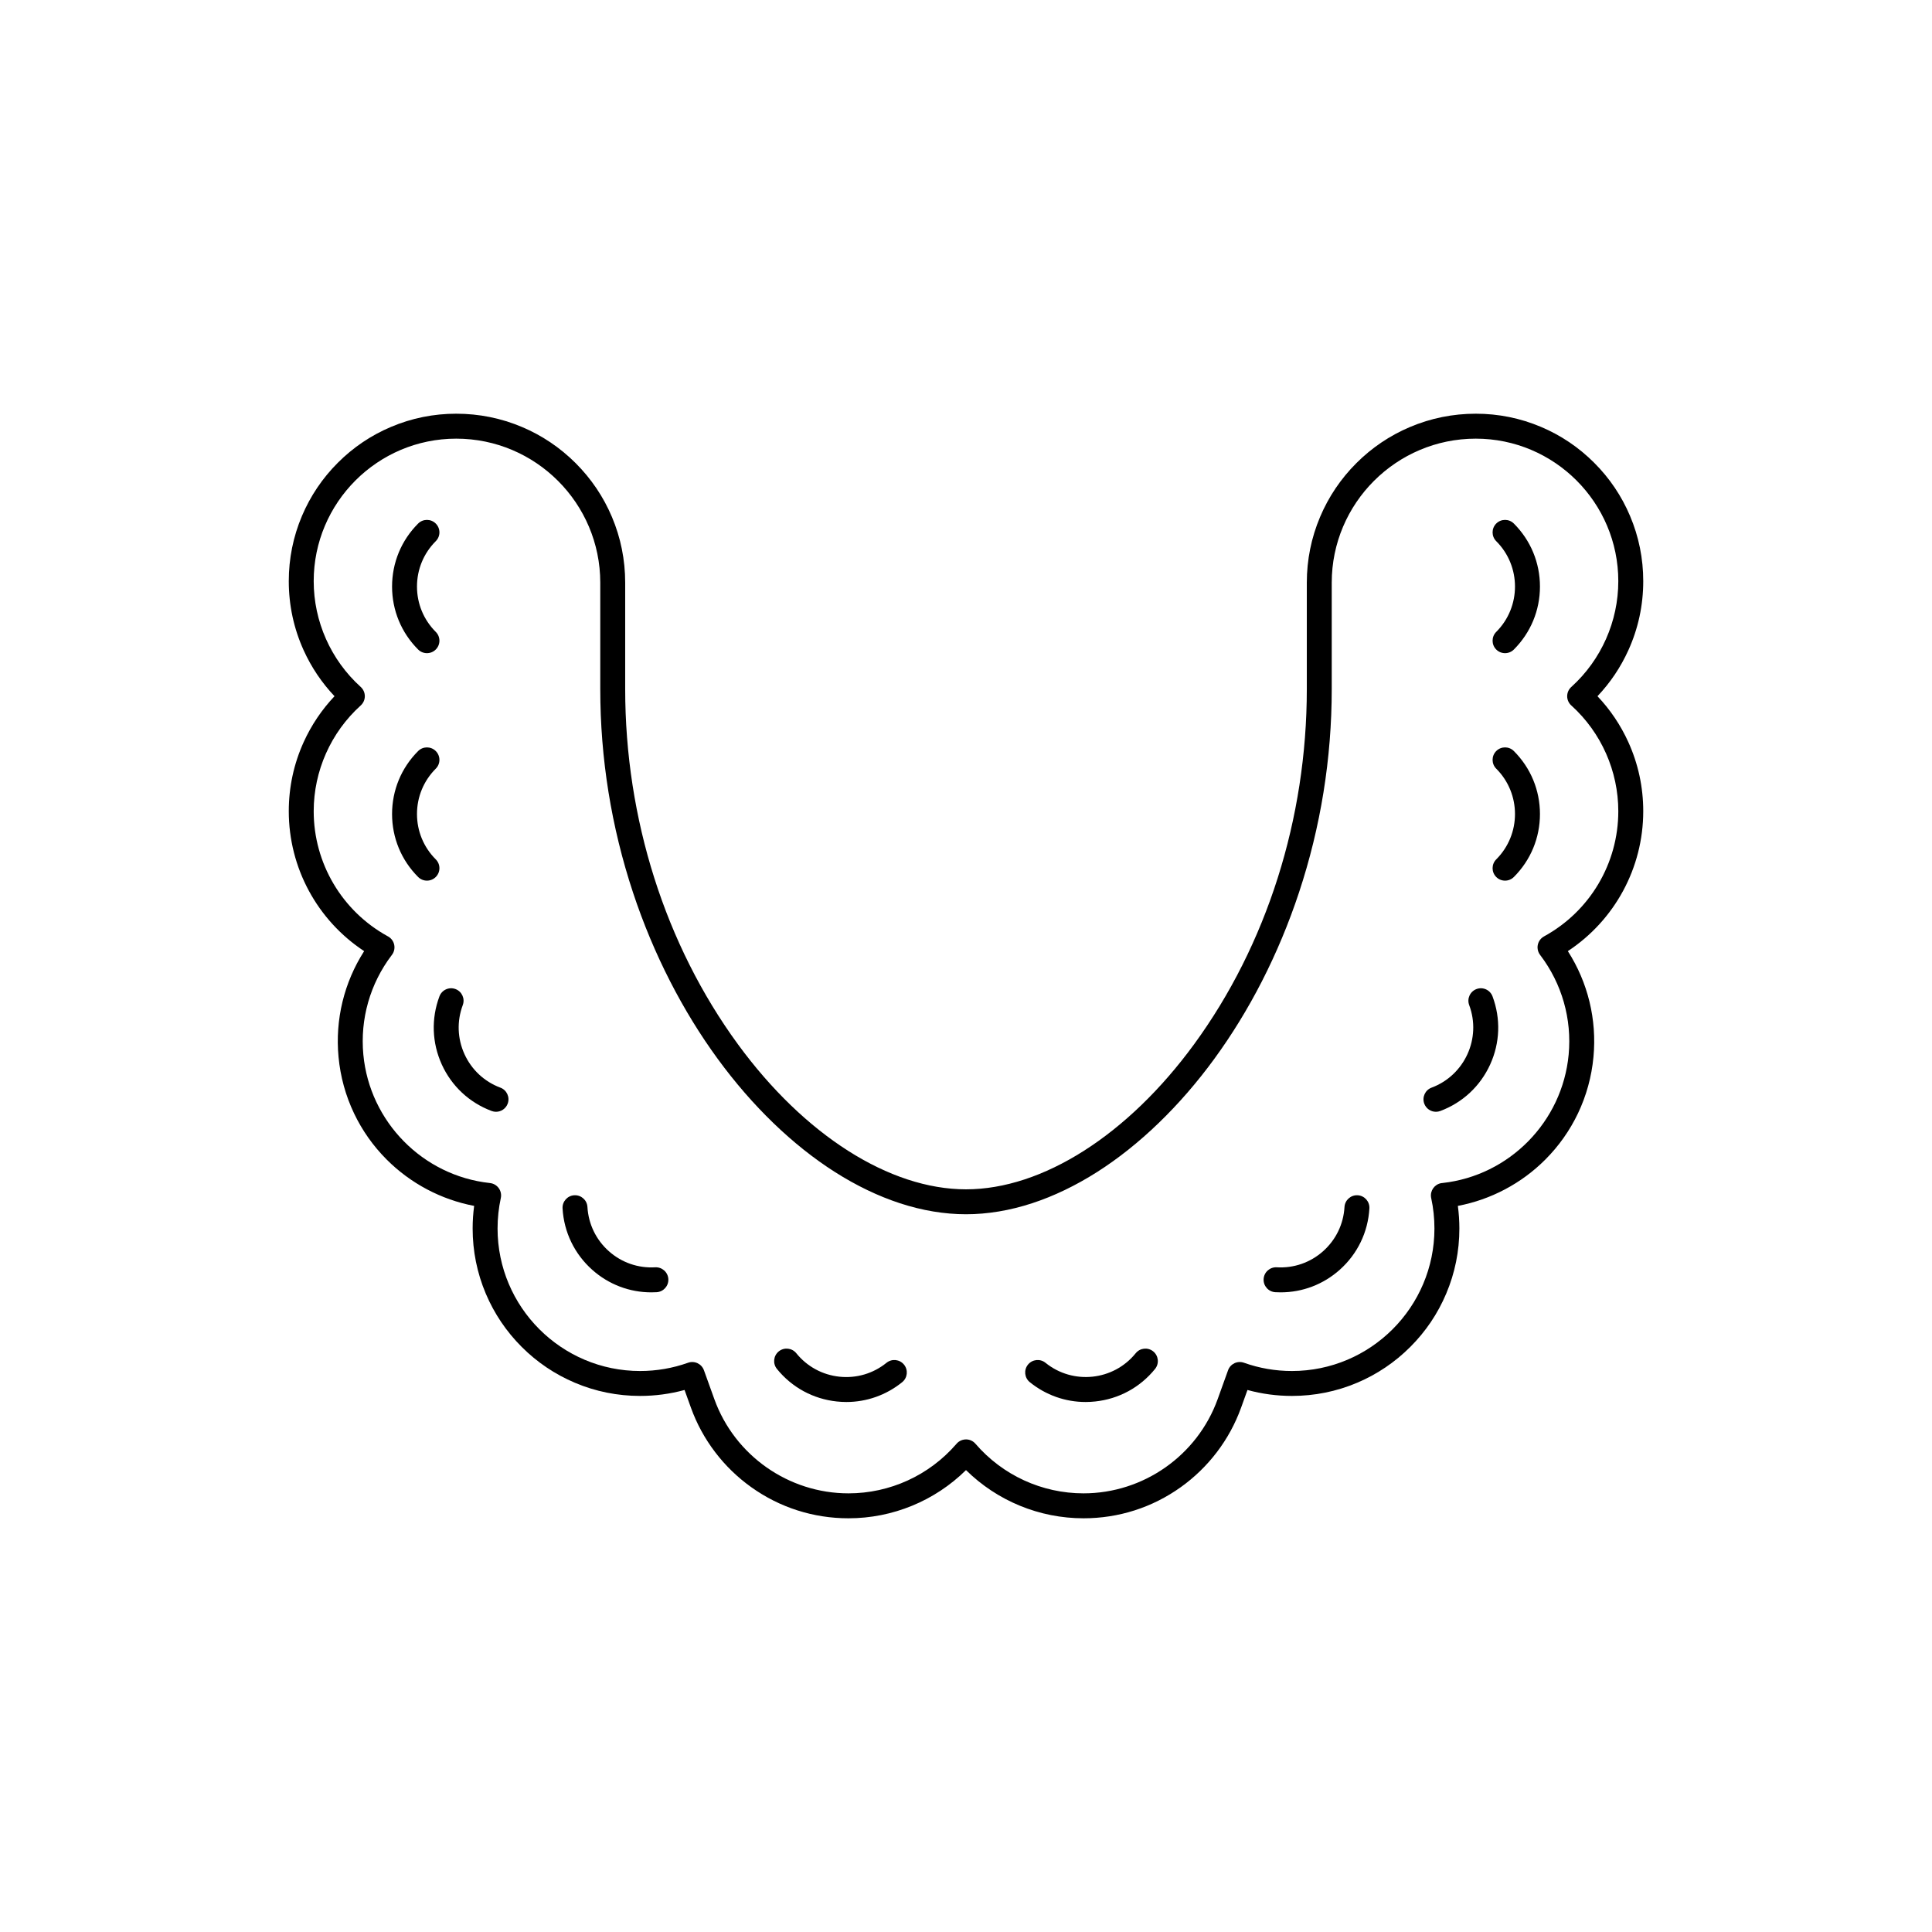 <svg width="89" height="89" viewBox="0 0 89 89" fill="none" xmlns="http://www.w3.org/2000/svg">
<path d="M19.668 30.089C19.521 30.089 19.374 30.033 19.262 29.921C18.487 29.146 18.061 28.115 18.061 27.02C18.061 25.924 18.487 24.893 19.262 24.118C19.486 23.894 19.85 23.894 20.074 24.118C20.299 24.343 20.299 24.706 20.074 24.93C19.516 25.488 19.209 26.23 19.209 27.02C19.209 27.809 19.516 28.551 20.074 29.109C20.299 29.333 20.299 29.697 20.074 29.921C19.962 30.033 19.815 30.089 19.668 30.089Z" fill="black"/>
<path d="M38.988 64.585C38.842 64.585 38.696 64.577 38.548 64.561C37.459 64.446 36.479 63.913 35.79 63.061C35.59 62.814 35.629 62.453 35.875 62.253C36.122 62.054 36.483 62.092 36.683 62.339C37.179 62.952 37.885 63.336 38.669 63.419C39.454 63.502 40.224 63.275 40.838 62.779C41.085 62.579 41.446 62.618 41.645 62.864C41.845 63.111 41.807 63.472 41.56 63.672C40.823 64.268 39.923 64.585 38.988 64.585Z" fill="black"/>
<path d="M19.668 40.568C19.521 40.568 19.374 40.512 19.262 40.4C18.487 39.625 18.061 38.595 18.061 37.499C18.061 36.403 18.487 35.373 19.262 34.598C19.486 34.374 19.85 34.374 20.074 34.598C20.299 34.822 20.299 35.186 20.074 35.41C19.516 35.968 19.209 36.71 19.209 37.499C19.209 38.288 19.516 39.03 20.074 39.588C20.299 39.812 20.299 40.176 20.074 40.4C19.962 40.512 19.815 40.568 19.668 40.568Z" fill="black"/>
<path d="M22.849 51.216C22.783 51.216 22.715 51.204 22.648 51.179C21.622 50.795 20.806 50.035 20.352 49.038C19.898 48.04 19.859 46.926 20.243 45.899C20.354 45.602 20.684 45.451 20.982 45.562C21.279 45.673 21.429 46.004 21.318 46.301C21.042 47.041 21.07 47.843 21.397 48.561C21.724 49.279 22.311 49.827 23.051 50.104C23.348 50.215 23.498 50.546 23.387 50.843C23.301 51.073 23.082 51.216 22.849 51.216Z" fill="black"/>
<path d="M30.006 59.534C28.999 59.534 28.04 59.17 27.282 58.495C26.464 57.766 25.978 56.761 25.915 55.667C25.897 55.351 26.139 55.079 26.455 55.061C26.772 55.043 27.043 55.285 27.061 55.601C27.107 56.389 27.457 57.112 28.046 57.637C28.635 58.162 29.394 58.426 30.181 58.38C30.498 58.363 30.77 58.604 30.788 58.921C30.806 59.237 30.564 59.509 30.248 59.527C30.167 59.532 30.086 59.534 30.006 59.534Z" fill="black"/>
<path d="M69.332 30.089C69.185 30.089 69.038 30.033 68.926 29.921C68.702 29.697 68.702 29.333 68.926 29.109C70.078 27.957 70.078 26.082 68.926 24.93C68.702 24.706 68.702 24.343 68.926 24.118C69.15 23.894 69.514 23.894 69.738 24.118C70.513 24.893 70.94 25.924 70.94 27.02C70.94 28.115 70.513 29.146 69.738 29.921C69.626 30.033 69.479 30.089 69.332 30.089Z" fill="black"/>
<path d="M50.011 64.585C49.077 64.585 48.177 64.268 47.44 63.672C47.193 63.472 47.155 63.111 47.354 62.864C47.554 62.618 47.915 62.579 48.162 62.779C49.429 63.803 51.293 63.606 52.317 62.339C52.516 62.092 52.878 62.054 53.124 62.253C53.371 62.453 53.409 62.814 53.21 63.061C52.521 63.913 51.541 64.446 50.451 64.561C50.304 64.577 50.157 64.585 50.011 64.585Z" fill="black"/>
<path d="M69.332 40.568C69.185 40.568 69.038 40.512 68.926 40.4C68.702 40.176 68.702 39.812 68.926 39.588C70.078 38.436 70.078 36.562 68.926 35.41C68.702 35.185 68.702 34.822 68.926 34.598C69.15 34.373 69.514 34.373 69.738 34.598C70.513 35.373 70.94 36.403 70.94 37.499C70.94 38.595 70.513 39.625 69.738 40.4C69.626 40.512 69.479 40.568 69.332 40.568Z" fill="black"/>
<path d="M66.149 51.216C65.916 51.216 65.697 51.073 65.611 50.843C65.5 50.546 65.65 50.215 65.947 50.104C67.473 49.533 68.251 47.827 67.68 46.301C67.569 46.004 67.72 45.673 68.017 45.562C68.314 45.451 68.644 45.602 68.755 45.899C69.139 46.926 69.101 48.04 68.646 49.038C68.192 50.035 67.376 50.795 66.35 51.179C66.283 51.204 66.216 51.216 66.149 51.216Z" fill="black"/>
<path d="M58.992 59.534C58.912 59.534 58.831 59.532 58.75 59.527C58.434 59.509 58.192 59.237 58.21 58.921C58.228 58.604 58.5 58.362 58.816 58.38C59.604 58.426 60.363 58.162 60.952 57.637C61.541 57.112 61.891 56.389 61.936 55.601C61.955 55.285 62.227 55.043 62.543 55.061C62.859 55.079 63.101 55.351 63.083 55.667C63.02 56.761 62.534 57.766 61.716 58.495C60.958 59.17 59.999 59.534 58.992 59.534Z" fill="black"/>
<path d="M49.914 69.942C47.879 69.942 45.939 69.14 44.5 67.722C43.062 69.14 41.122 69.942 39.086 69.942C37.468 69.942 35.92 69.446 34.608 68.509C33.976 68.058 33.417 67.517 32.947 66.899C32.471 66.275 32.095 65.586 31.83 64.851L31.535 64.031C30.87 64.213 30.184 64.305 29.487 64.305C28.446 64.305 27.435 64.102 26.484 63.699C25.565 63.31 24.74 62.754 24.032 62.046C23.324 61.338 22.768 60.513 22.379 59.594C21.977 58.643 21.773 57.633 21.773 56.591C21.773 56.243 21.796 55.895 21.842 55.551C20.324 55.263 18.909 54.516 17.808 53.411C17.189 52.79 16.685 52.076 16.309 51.287C15.921 50.472 15.68 49.598 15.595 48.69C15.433 46.967 15.85 45.259 16.775 43.815C14.618 42.394 13.303 39.98 13.303 37.371C13.303 36.261 13.534 35.189 13.989 34.185C14.345 33.402 14.822 32.693 15.41 32.072C14.822 31.45 14.345 30.742 13.989 29.958C13.534 28.954 13.303 27.883 13.303 26.772C13.303 25.731 13.507 24.721 13.909 23.77C14.298 22.851 14.854 22.026 15.562 21.318C16.27 20.609 17.095 20.053 18.014 19.665C18.965 19.262 19.976 19.058 21.017 19.058C22.067 19.058 23.087 19.264 24.047 19.67C24.974 20.062 25.806 20.623 26.521 21.338C27.235 22.053 27.797 22.885 28.189 23.812C28.595 24.772 28.8 25.791 28.8 26.842V31.742C28.8 37.713 30.644 43.524 33.993 48.105C37.051 52.289 40.979 54.788 44.5 54.788C48.022 54.788 51.95 52.289 55.008 48.105C58.356 43.524 60.2 37.713 60.2 31.742V26.842C60.2 25.791 60.406 24.772 60.812 23.812C61.204 22.885 61.765 22.053 62.48 21.338C63.194 20.623 64.027 20.062 64.954 19.67C65.914 19.264 66.933 19.058 67.984 19.058C69.025 19.058 70.035 19.262 70.987 19.665C71.905 20.053 72.73 20.609 73.438 21.318C74.147 22.026 74.703 22.851 75.091 23.77C75.494 24.721 75.698 25.731 75.698 26.772C75.698 27.883 75.467 28.954 75.011 29.958C74.655 30.742 74.179 31.45 73.59 32.072C74.179 32.693 74.655 33.402 75.011 34.185C75.467 35.189 75.698 36.261 75.698 37.371C75.698 39.98 74.382 42.394 72.225 43.815C73.15 45.259 73.567 46.968 73.405 48.69C73.32 49.599 73.079 50.474 72.69 51.291C72.313 52.08 71.808 52.795 71.188 53.416C70.088 54.519 68.675 55.264 67.158 55.551C67.204 55.895 67.228 56.243 67.228 56.592C67.228 57.633 67.024 58.643 66.621 59.594C66.233 60.513 65.677 61.338 64.968 62.046C64.26 62.754 63.435 63.311 62.517 63.699C61.565 64.102 60.555 64.305 59.514 64.305C58.816 64.305 58.13 64.213 57.466 64.031L57.171 64.851C56.904 65.587 56.529 66.276 56.053 66.9C55.582 67.517 55.024 68.059 54.392 68.51C53.08 69.447 51.532 69.942 49.914 69.942ZM44.5 66.308C44.662 66.308 44.822 66.376 44.935 66.507C46.185 67.96 48 68.793 49.914 68.793C52.671 68.793 55.153 67.052 56.09 64.462L56.572 63.123C56.679 62.825 57.007 62.67 57.306 62.777C58.013 63.029 58.755 63.157 59.514 63.157C63.134 63.157 66.079 60.212 66.079 56.592C66.079 56.123 66.03 55.655 65.932 55.201C65.928 55.186 65.925 55.17 65.923 55.154C65.877 54.848 66.083 54.56 66.387 54.504C66.41 54.5 66.433 54.497 66.456 54.496C69.532 54.155 71.972 51.672 72.262 48.583C72.416 46.939 71.951 45.311 70.953 43.998C70.879 43.905 70.835 43.789 70.829 43.666C70.82 43.447 70.935 43.242 71.127 43.137C73.238 41.983 74.549 39.774 74.549 37.371C74.549 35.524 73.766 33.754 72.399 32.511C72.271 32.404 72.194 32.244 72.194 32.072C72.194 31.902 72.269 31.744 72.394 31.637C73.764 30.393 74.549 28.621 74.549 26.772C74.549 23.152 71.604 20.207 67.984 20.207C64.325 20.207 61.348 23.183 61.348 26.842V31.742C61.348 34.937 60.841 38.091 59.839 41.117C59.371 42.53 58.796 43.907 58.129 45.21C57.481 46.476 56.742 47.678 55.935 48.783C54.348 50.955 52.482 52.755 50.54 53.99C49.553 54.617 48.547 55.101 47.548 55.428C46.517 55.765 45.492 55.936 44.5 55.936C43.509 55.936 42.483 55.765 41.453 55.428C40.454 55.101 39.447 54.617 38.461 53.99C36.519 52.755 34.653 50.955 33.066 48.783C32.258 47.678 31.52 46.476 30.872 45.21C30.204 43.907 29.629 42.53 29.161 41.117C28.16 38.091 27.652 34.937 27.652 31.742V26.842C27.652 23.183 24.675 20.207 21.017 20.207C17.396 20.207 14.451 23.152 14.451 26.772C14.451 28.626 15.24 30.402 16.617 31.645C16.737 31.754 16.806 31.909 16.806 32.072C16.806 32.234 16.737 32.389 16.617 32.498C15.24 33.741 14.451 35.517 14.451 37.371C14.451 39.766 15.754 41.968 17.852 43.125C17.987 43.192 18.093 43.31 18.142 43.456C18.206 43.646 18.166 43.852 18.043 44.003C17.048 45.315 16.584 46.941 16.738 48.583C17.029 51.675 19.477 54.162 22.559 54.497C22.561 54.498 22.564 54.498 22.567 54.498L22.58 54.5C22.74 54.519 22.884 54.606 22.978 54.737C23.071 54.869 23.105 55.034 23.07 55.191C22.971 55.648 22.921 56.119 22.921 56.591C22.921 60.212 25.866 63.157 29.487 63.157C30.245 63.157 30.988 63.029 31.695 62.777C31.993 62.67 32.321 62.825 32.428 63.123L32.91 64.461C33.847 67.052 36.329 68.793 39.086 68.793C40.994 68.793 42.802 67.966 44.052 66.523C44.081 66.486 44.116 66.453 44.155 66.423C44.258 66.346 44.379 66.308 44.5 66.308Z" fill="black"/>
</svg>
